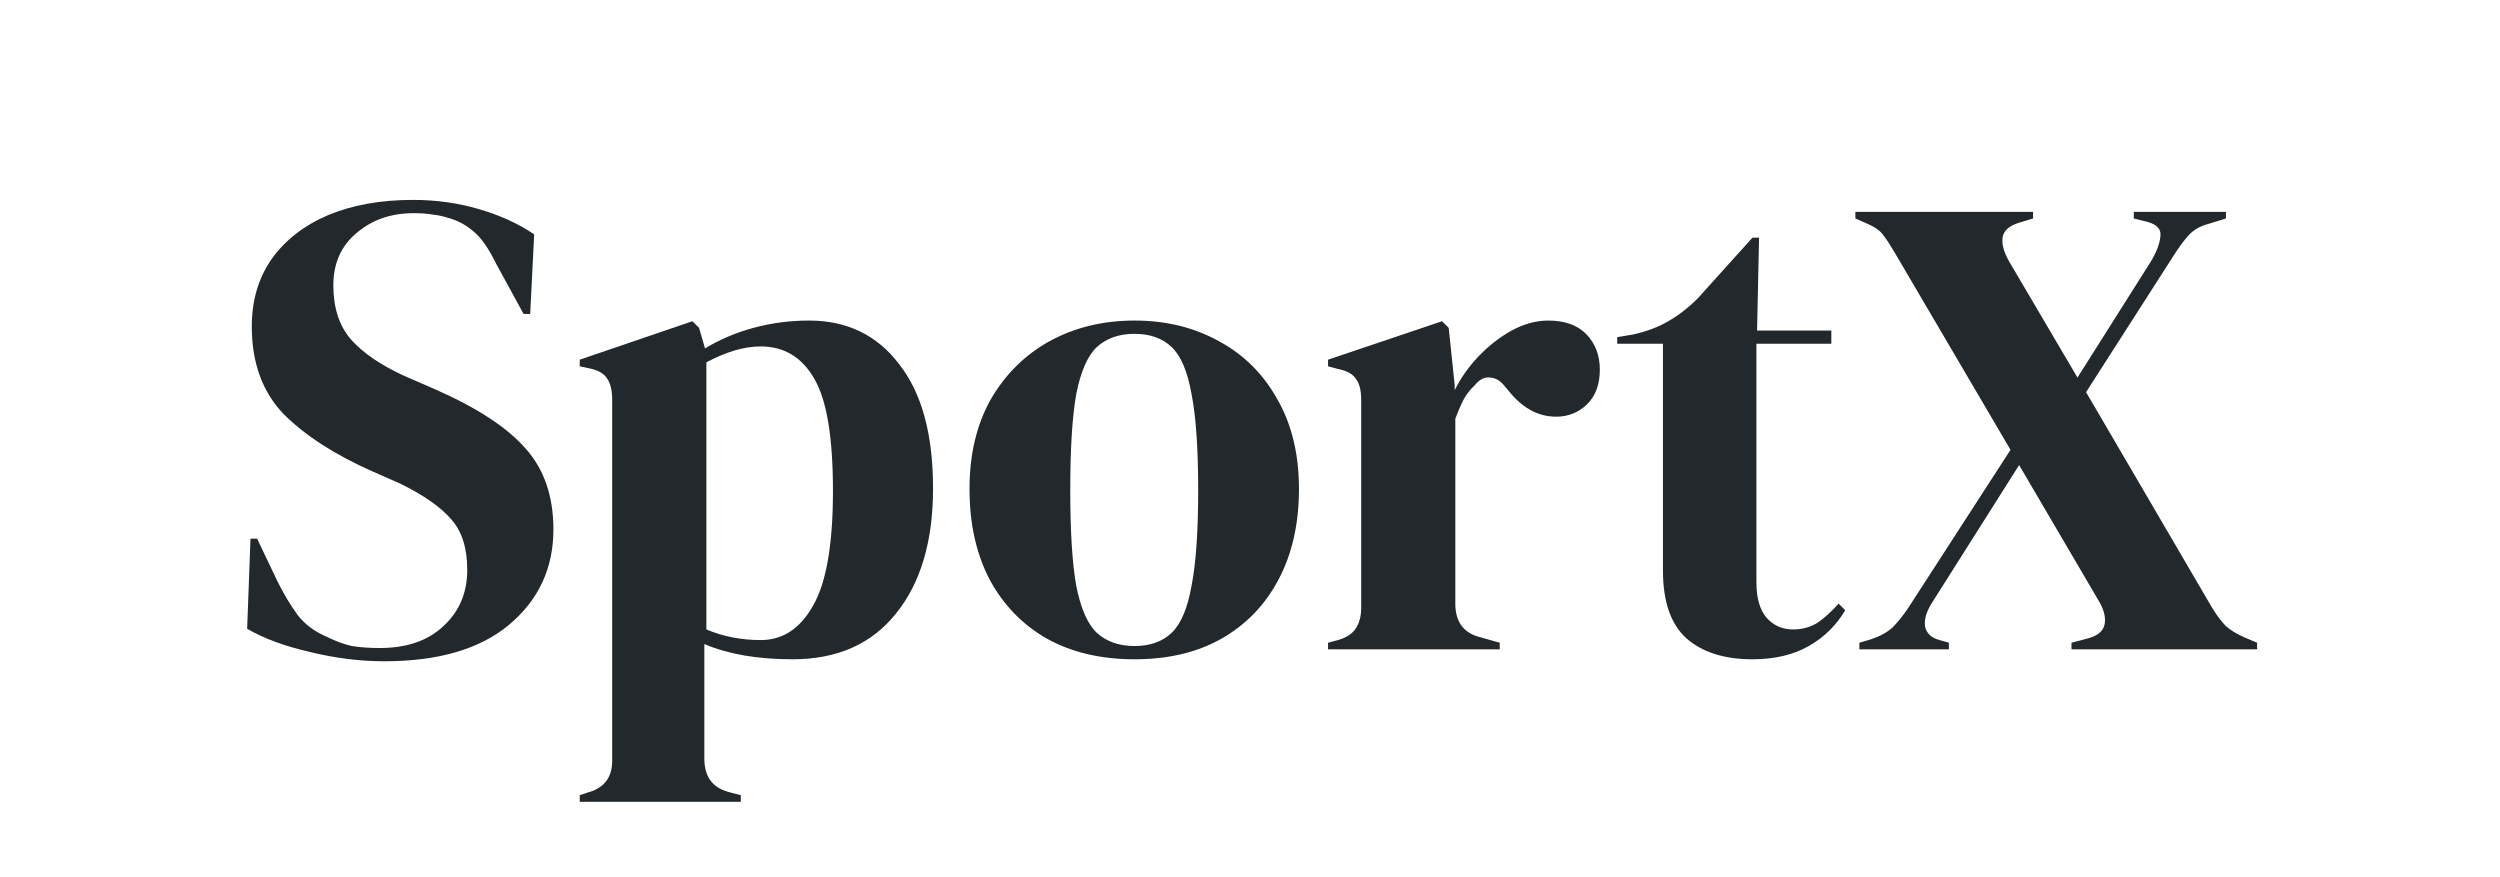 <svg width="77" height="27" viewBox="0 0 77 27" fill="none" xmlns="http://www.w3.org/2000/svg">
<rect width="77" height="27" fill="white"/>
<path d="M11.839 20.367C11.09 20.367 10.328 20.272 9.552 20.082C8.776 19.905 8.13 19.666 7.612 19.367L7.715 16.59H7.919L8.552 17.918C8.742 18.299 8.946 18.639 9.164 18.938C9.382 19.224 9.681 19.449 10.062 19.612C10.335 19.748 10.593 19.843 10.838 19.898C11.097 19.939 11.383 19.959 11.696 19.959C12.526 19.959 13.179 19.735 13.656 19.285C14.146 18.836 14.391 18.258 14.391 17.55C14.391 16.883 14.227 16.366 13.901 15.998C13.574 15.617 13.05 15.25 12.329 14.896L11.492 14.528C10.321 14.011 9.402 13.419 8.735 12.752C8.082 12.072 7.755 11.173 7.755 10.057C7.755 9.254 7.96 8.56 8.368 7.975C8.79 7.389 9.368 6.94 10.103 6.627C10.852 6.314 11.723 6.157 12.717 6.157C13.438 6.157 14.119 6.253 14.758 6.443C15.412 6.634 15.976 6.893 16.453 7.219L16.33 9.669H16.126L15.289 8.138C15.058 7.662 14.826 7.328 14.595 7.138C14.364 6.933 14.098 6.79 13.799 6.709C13.622 6.654 13.459 6.62 13.309 6.607C13.159 6.579 12.969 6.566 12.737 6.566C12.043 6.566 11.458 6.77 10.981 7.178C10.505 7.573 10.267 8.111 10.267 8.791C10.267 9.485 10.45 10.043 10.818 10.465C11.185 10.874 11.723 11.241 12.431 11.568L13.37 11.976C14.677 12.548 15.616 13.16 16.188 13.814C16.759 14.454 17.045 15.284 17.045 16.305C17.045 17.502 16.589 18.482 15.677 19.245C14.779 19.993 13.499 20.367 11.839 20.367ZM17.856 24.696V24.492L18.101 24.41C18.605 24.274 18.856 23.947 18.856 23.43V12.323C18.856 12.024 18.802 11.799 18.693 11.65C18.598 11.5 18.414 11.398 18.142 11.343L17.856 11.282V11.078L21.327 9.894L21.531 10.098L21.715 10.731C22.164 10.459 22.661 10.248 23.205 10.098C23.763 9.948 24.335 9.873 24.92 9.873C26.091 9.873 27.016 10.322 27.697 11.221C28.391 12.106 28.738 13.378 28.738 15.039C28.738 16.672 28.357 17.958 27.595 18.898C26.846 19.837 25.784 20.306 24.41 20.306C23.334 20.306 22.429 20.15 21.694 19.837V23.369C21.694 23.913 21.939 24.253 22.429 24.39L22.817 24.492V24.696H17.856ZM23.43 19.714C24.11 19.714 24.648 19.36 25.043 18.652C25.451 17.945 25.655 16.767 25.655 15.12C25.655 13.473 25.465 12.323 25.083 11.67C24.702 11.003 24.151 10.67 23.43 10.67C22.926 10.67 22.368 10.833 21.756 11.16V19.387C22.273 19.605 22.831 19.714 23.43 19.714ZM34.944 20.306C33.91 20.306 33.012 20.095 32.249 19.673C31.487 19.238 30.895 18.625 30.473 17.836C30.065 17.046 29.861 16.121 29.861 15.059C29.861 13.998 30.078 13.079 30.514 12.303C30.963 11.527 31.569 10.928 32.331 10.506C33.107 10.084 33.978 9.873 34.944 9.873C35.911 9.873 36.775 10.084 37.537 10.506C38.3 10.915 38.898 11.507 39.334 12.283C39.783 13.058 40.008 13.984 40.008 15.059C40.008 16.134 39.797 17.067 39.375 17.856C38.966 18.632 38.381 19.238 37.619 19.673C36.87 20.095 35.979 20.306 34.944 20.306ZM34.944 19.898C35.421 19.898 35.802 19.762 36.088 19.49C36.373 19.217 36.578 18.734 36.7 18.04C36.836 17.346 36.904 16.366 36.904 15.1C36.904 13.821 36.836 12.834 36.7 12.14C36.578 11.445 36.373 10.962 36.088 10.69C35.802 10.418 35.421 10.282 34.944 10.282C34.468 10.282 34.08 10.418 33.781 10.69C33.495 10.962 33.284 11.445 33.148 12.14C33.025 12.834 32.964 13.821 32.964 15.1C32.964 16.366 33.025 17.346 33.148 18.04C33.284 18.734 33.495 19.217 33.781 19.49C34.08 19.762 34.468 19.898 34.944 19.898ZM40.904 20V19.796L41.211 19.714C41.483 19.633 41.667 19.51 41.762 19.347C41.871 19.183 41.925 18.972 41.925 18.714V12.323C41.925 12.024 41.871 11.806 41.762 11.67C41.667 11.52 41.483 11.418 41.211 11.364L40.904 11.282V11.078L44.416 9.894L44.62 10.098L44.804 11.854V12.017C44.995 11.636 45.24 11.289 45.539 10.976C45.852 10.649 46.192 10.384 46.56 10.18C46.941 9.975 47.315 9.873 47.683 9.873C48.2 9.873 48.595 10.016 48.867 10.302C49.139 10.588 49.275 10.949 49.275 11.384C49.275 11.847 49.139 12.208 48.867 12.466C48.608 12.711 48.295 12.834 47.928 12.834C47.356 12.834 46.852 12.548 46.417 11.976L46.376 11.935C46.24 11.745 46.084 11.643 45.907 11.629C45.73 11.602 45.566 11.684 45.416 11.874C45.28 11.997 45.165 12.146 45.069 12.323C44.988 12.487 44.906 12.677 44.824 12.895V18.591C44.824 19.136 45.063 19.476 45.539 19.612L46.192 19.796V20H40.904ZM53.975 20.306C53.104 20.306 52.423 20.088 51.933 19.653C51.457 19.217 51.219 18.523 51.219 17.57V10.588H49.81V10.384L50.3 10.302C50.722 10.207 51.083 10.071 51.382 9.894C51.695 9.717 52.002 9.479 52.301 9.179L53.975 7.321H54.179L54.118 10.18H56.405V10.588H54.098V17.938C54.098 18.414 54.2 18.775 54.404 19.02C54.622 19.265 54.894 19.387 55.221 19.387C55.506 19.387 55.758 19.319 55.976 19.183C56.194 19.034 56.411 18.836 56.629 18.591L56.833 18.795C56.561 19.258 56.187 19.626 55.711 19.898C55.234 20.17 54.656 20.306 53.975 20.306ZM57.269 20V19.796L57.616 19.694C57.902 19.599 58.126 19.476 58.29 19.326C58.453 19.163 58.616 18.959 58.78 18.714L61.924 13.855L58.351 7.77C58.215 7.539 58.099 7.362 58.004 7.24C57.909 7.103 57.732 6.981 57.473 6.872L57.146 6.729V6.525H62.618V6.729L62.148 6.872C61.863 6.967 61.706 7.117 61.679 7.321C61.652 7.525 61.72 7.77 61.883 8.056L63.986 11.629L66.232 8.077C66.409 7.791 66.511 7.532 66.538 7.301C66.579 7.069 66.443 6.913 66.13 6.831L65.721 6.729V6.525H68.559V6.729L68.028 6.893C67.77 6.961 67.566 7.076 67.416 7.24C67.28 7.389 67.137 7.58 66.987 7.811L64.251 12.078L68.13 18.714C68.28 18.959 68.423 19.149 68.559 19.285C68.695 19.408 68.886 19.524 69.131 19.633L69.519 19.796V20H63.802V19.796L64.272 19.673C64.599 19.592 64.782 19.442 64.823 19.224C64.864 19.006 64.796 18.755 64.619 18.469L62.189 14.324L59.515 18.55C59.338 18.823 59.263 19.068 59.29 19.285C59.331 19.503 59.481 19.646 59.739 19.714L60.025 19.796V20H57.269Z" fill="#22282C"/>
</svg>
